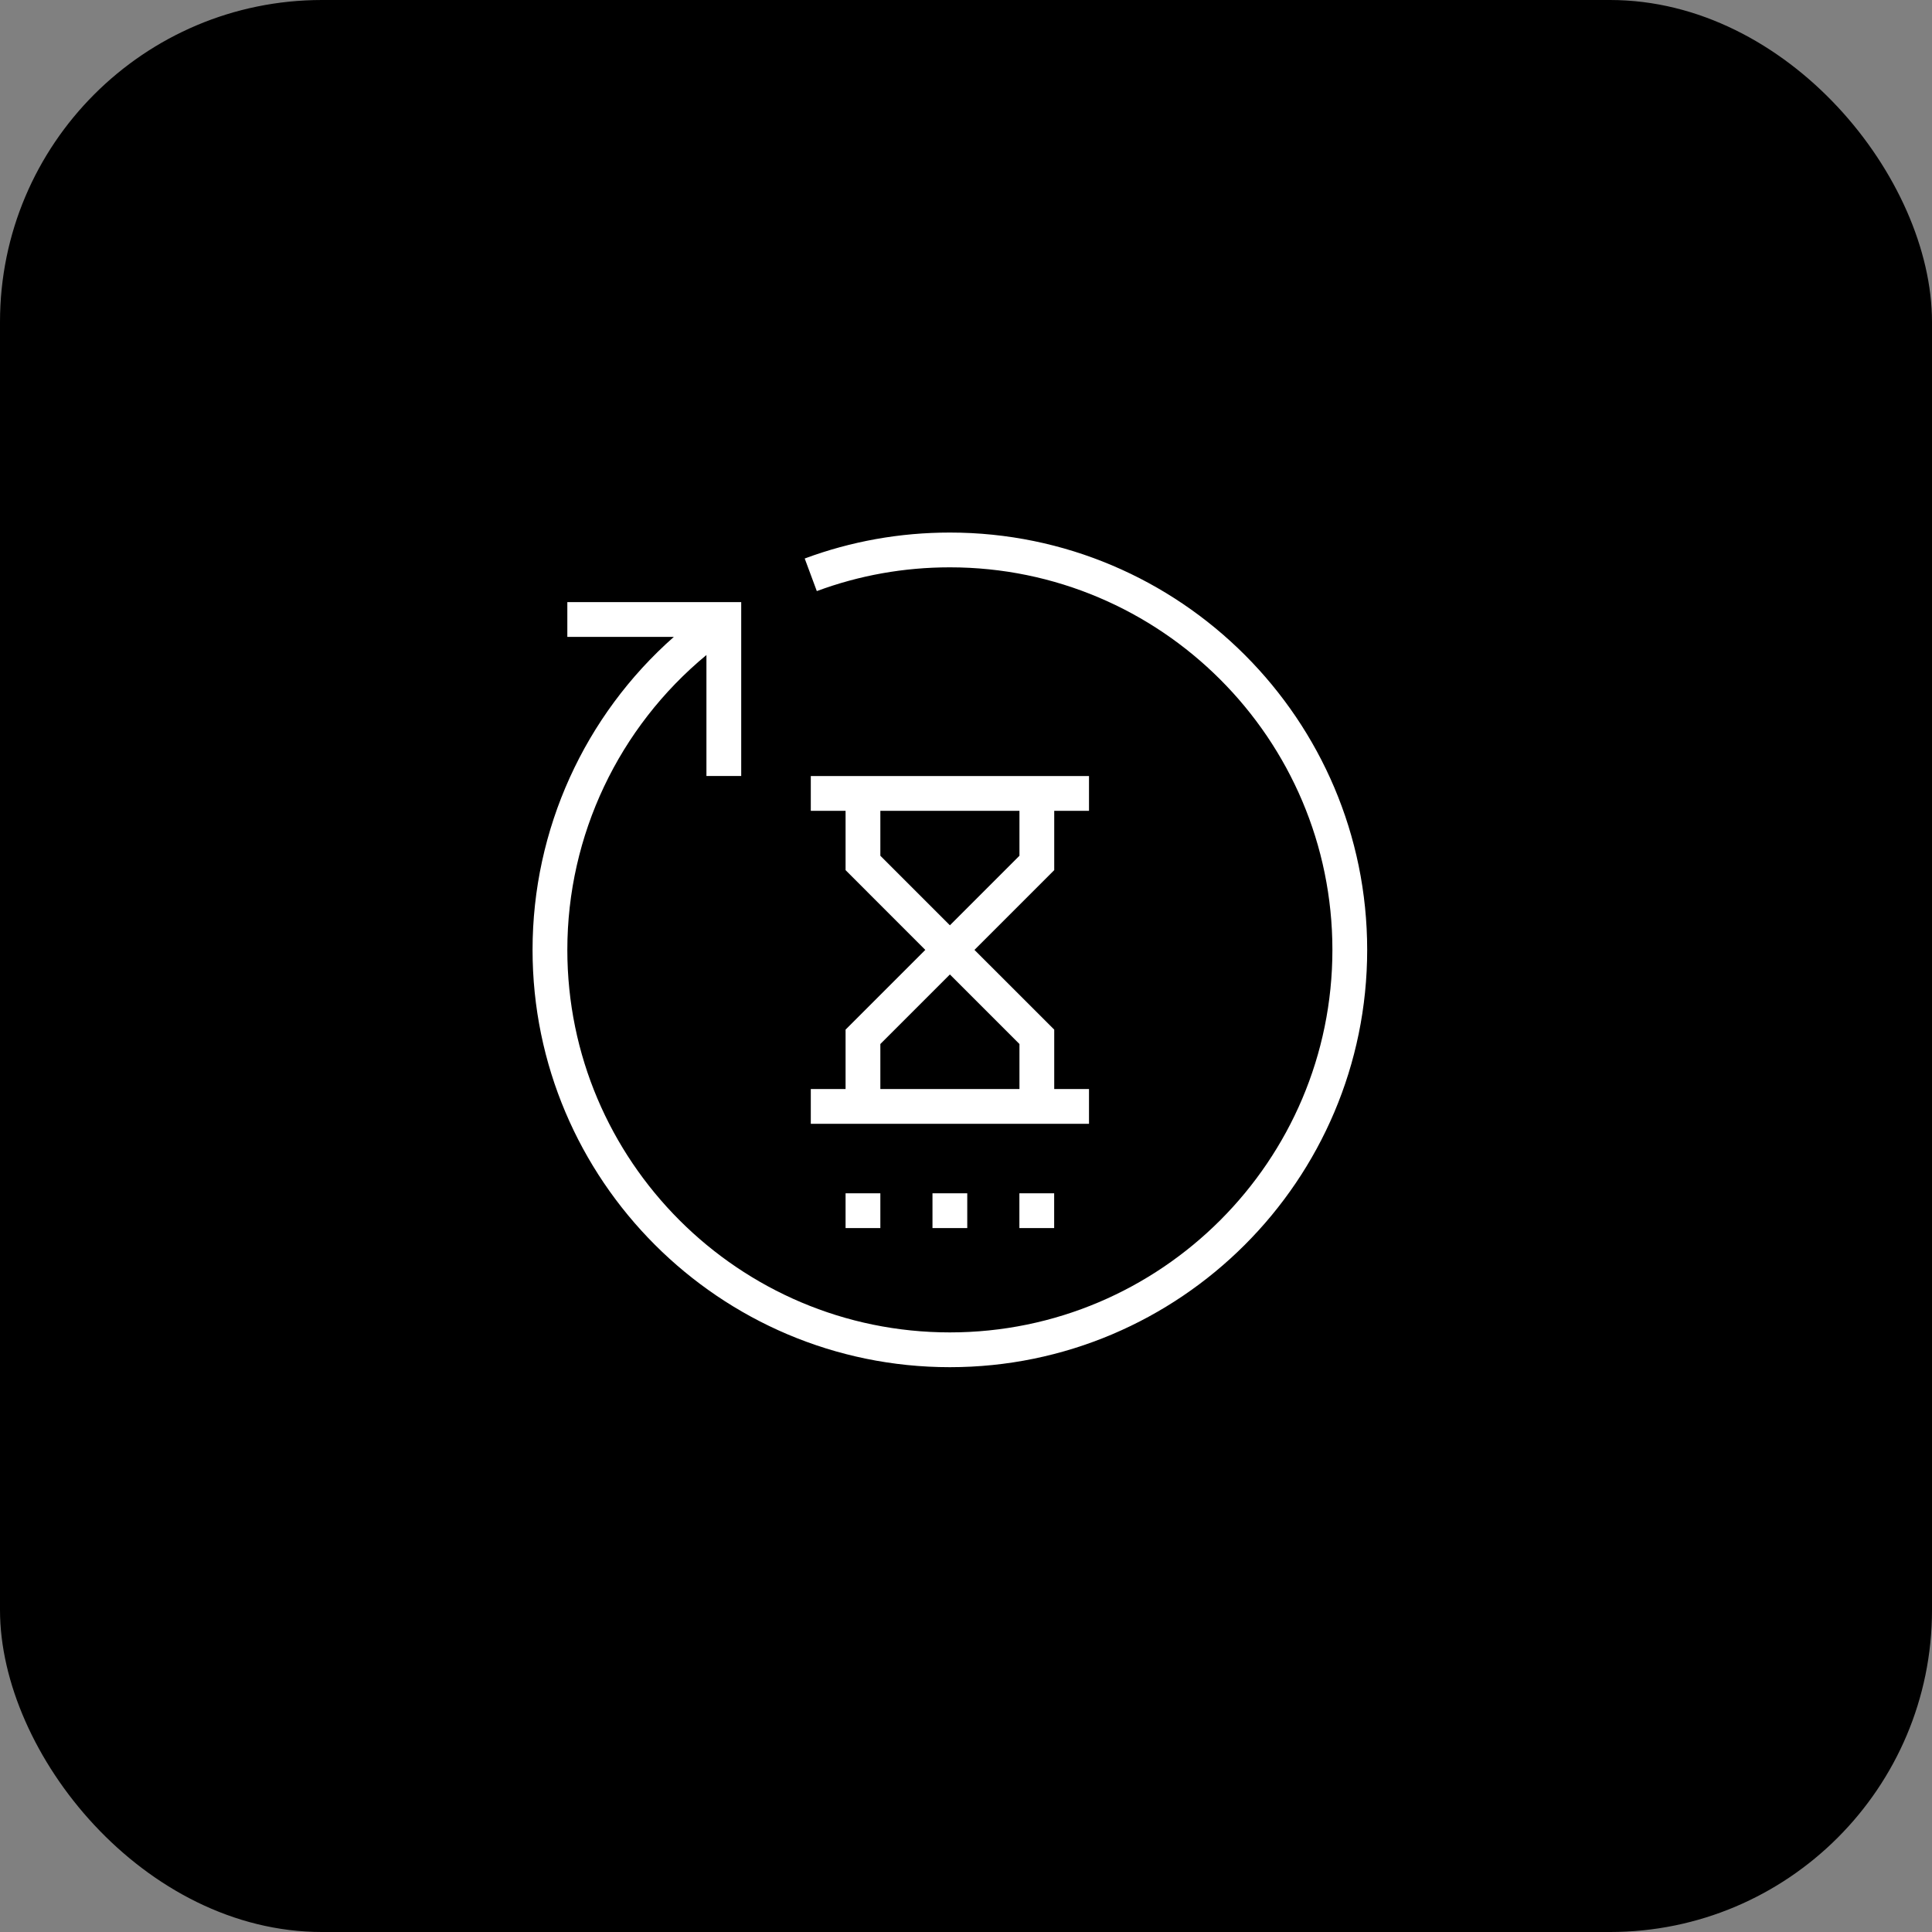 <svg
          xmlns="http://www.w3.org/2000/svg"
          width="60"
          height="60"
          viewBox="0 0 60 60"
          fill="none"
        >
          <rect x="0" y="0" width="60" height="60" fill="#808080" stroke="none"/>
          <rect
            width="60"
            height="60"
            rx="10"
            fill="url(#paint0_linear_141_5)"
          />
          <g clipPath="url(#clip0_141_5)">
            <path
              d="M29.499 16.539C27.948 16.539 26.432 16.81 24.991 17.345L25.367 18.357C26.687 17.867 28.077 17.619 29.499 17.619C36.05 17.619 41.379 22.948 41.379 29.499C41.379 36.05 36.05 41.379 29.499 41.379C22.948 41.379 17.619 36.05 17.619 29.499C17.619 25.938 19.219 22.59 21.939 20.342V24.099H23.019V18.699H17.619V19.779H20.927C18.155 22.225 16.539 25.756 16.539 29.499C16.539 36.645 22.353 42.459 29.499 42.459C36.645 42.459 42.459 36.645 42.459 29.499C42.459 22.353 36.645 16.539 29.499 16.539Z"
              fill="white"
            />
            <path
              d="M26.26 33.82H25.18V34.9H33.82V33.82H32.74V31.976L30.263 29.5L32.74 27.023V25.18H33.82V24.1H25.18V25.18H26.26V27.023L28.736 29.5L26.26 31.976V33.82ZM27.34 26.576V25.18H31.66V26.576L29.5 28.736L27.34 26.576ZM29.5 30.263L31.66 32.423V33.82H27.34V32.423L29.5 30.263Z"
              fill="white"
            />
            <path
              d="M27.34 37.059H26.26V38.139H27.34V37.059Z"
              fill="white"
            />
            <path
              d="M30.039 37.059H28.959V38.139H30.039V37.059Z"
              fill="white"
            />
            <path
              d="M32.738 37.059H31.658V38.139H32.738V37.059Z"
              fill="white"
            />
          </g>
          <defs>
            <linearGradient
              id="paint0_linear_141_5"
              x1="30"
              y1="0"
              x2="30"
              y2="60"
              gradientUnits="userSpaceOnUse"
            >
              <stop stopColor="#FFBC58" />
              <stop offset="1" stopColor="#FBA21D" />
            </linearGradient>
            <clipPath id="clip0_141_5">
              <rect
                width="27"
                height="27"
                fill="white"
                transform="translate(16 16)"
              />
            </clipPath>
          </defs>
        </svg>